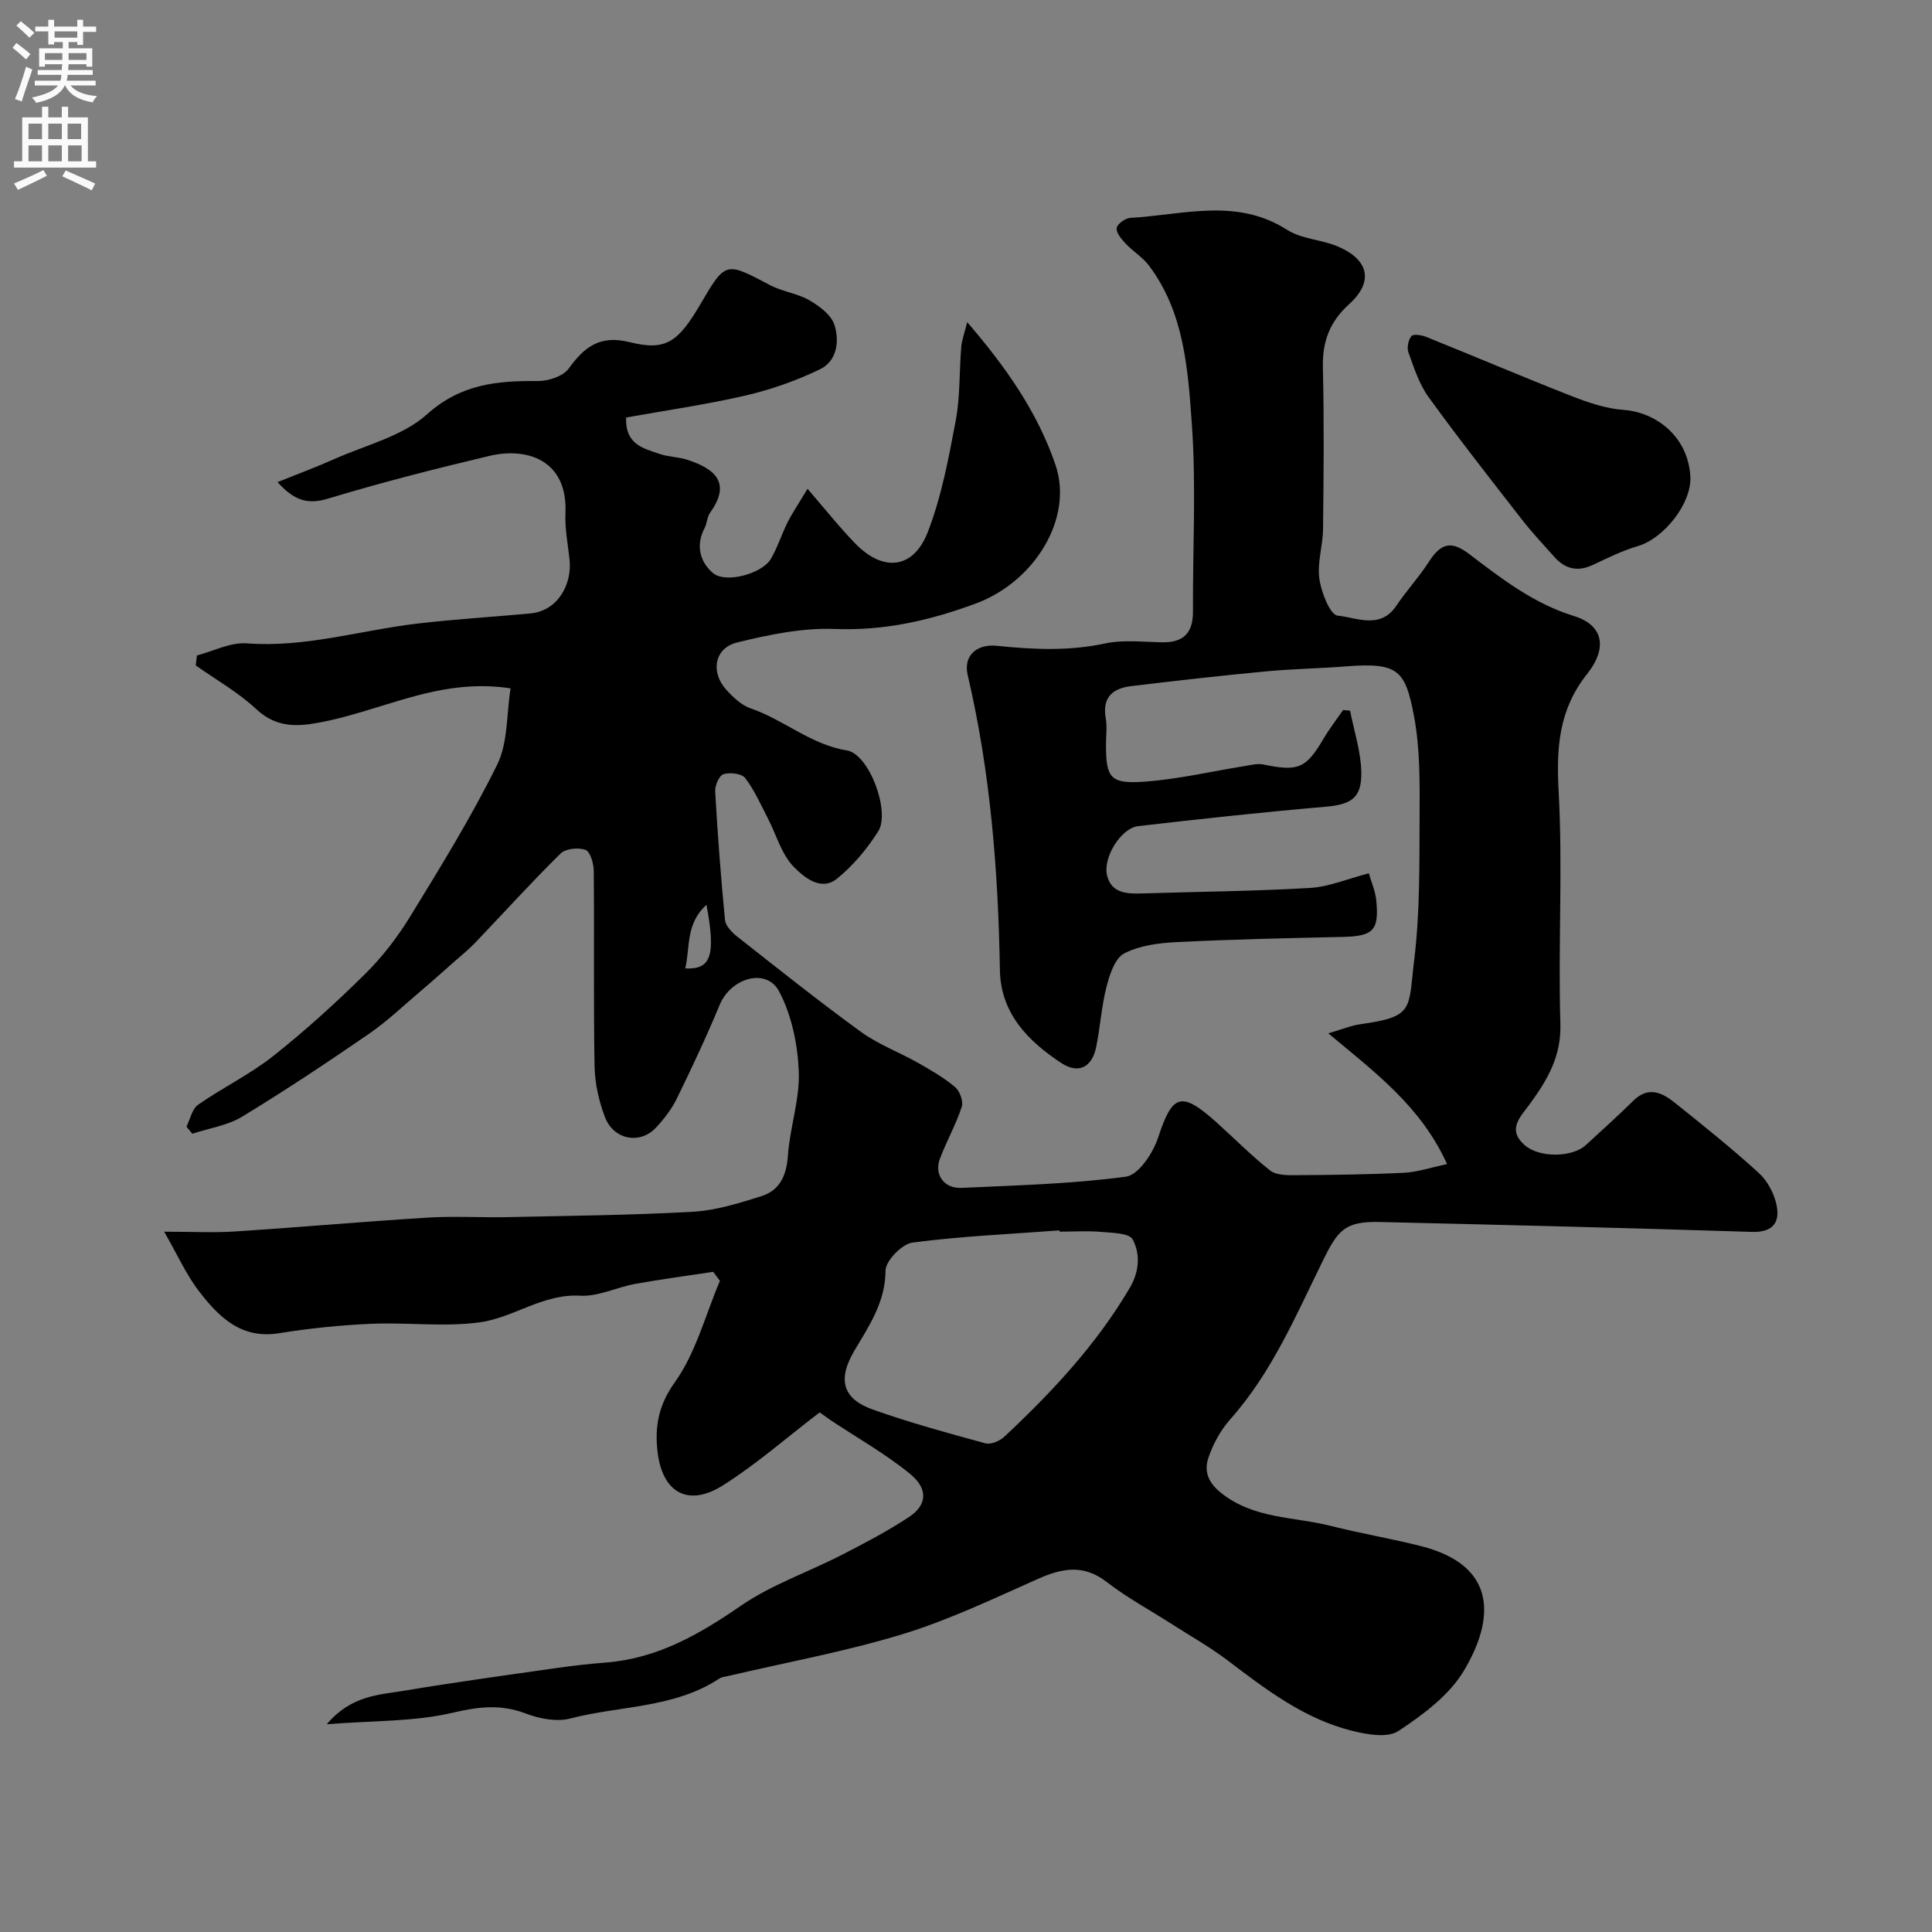 <svg enable-background="new 0 0 400 400" viewBox="0 0 400 400" xmlns="http://www.w3.org/2000/svg"><rect x="0" y="0" width="400" height="400" fill="#808080" stroke="none"/><path d="m169.7 292.42c-6.95 5.31-13.14 10.77-20.04 15.12-7.15 4.51-12.55 1.56-13.53-7.03-.57-5.01.13-9.49 3.56-14.29 4.38-6.12 6.35-13.95 9.36-21.04-.46-.62-.93-1.24-1.39-1.86-5.39.82-10.79 1.53-16.15 2.5-3.83.69-7.66 2.66-11.39 2.44-7.74-.44-13.79 4.57-20.83 5.52-7.36.99-14.98-.03-22.46.3-6.37.28-12.76.93-19.06 1.95-7.84 1.26-12.46-3.36-16.53-8.64-2.7-3.5-4.54-7.67-7.25-12.38 5.78 0 10.26.24 14.71-.05 13.31-.86 26.6-2.05 39.91-2.87 5.5-.34 11.04.02 16.56-.1 12.76-.28 25.54-.39 38.28-1.11 4.78-.27 9.55-1.77 14.17-3.22 3.85-1.21 5.22-4.3 5.51-8.42.41-5.83 2.48-11.65 2.25-17.4-.23-5.62-1.47-11.68-4.08-16.59-2.63-4.96-9.98-2.8-12.3 2.8-2.73 6.58-5.77 13.05-8.9 19.45-1.06 2.16-2.61 4.16-4.26 5.94-3.33 3.58-8.81 2.57-10.61-2.2-1.24-3.29-2.07-6.94-2.13-10.45-.24-13.49-.04-27-.17-40.49-.01-1.52-.71-3.96-1.71-4.34-1.47-.55-4.13-.27-5.18.77-6.06 5.98-11.78 12.3-17.66 18.46-1.3 1.36-2.78 2.55-4.2 3.8-2.41 2.13-4.8 4.27-7.25 6.35-3.49 2.96-6.83 6.16-10.59 8.74-8.6 5.91-17.29 11.7-26.2 17.11-3.03 1.84-6.85 2.39-10.31 3.54-.41-.49-.82-.98-1.23-1.46.78-1.55 1.16-3.67 2.42-4.55 5.04-3.52 10.68-6.24 15.48-10.03 6.71-5.31 13.08-11.09 19.16-17.11 3.57-3.53 6.71-7.66 9.34-11.95 6.28-10.26 12.63-20.54 17.94-31.32 2.24-4.55 1.91-10.37 2.77-15.79-11.41-1.75-20.78 1.9-30.31 4.73-3.73 1.11-7.53 2.15-11.37 2.68-3.96.55-7.61.04-10.96-3.1-3.74-3.49-8.32-6.08-12.54-9.06.08-.69.15-1.37.23-2.06 3.45-.9 6.98-2.77 10.34-2.51 12.03.92 23.42-2.67 35.11-4.07 7.83-.93 15.71-1.39 23.56-2.12 5.91-.55 8.63-6.24 8.16-10.97-.32-3.26-1.01-6.54-.86-9.78.49-11.02-7.92-13.72-15.74-11.87-11.22 2.66-22.4 5.51-33.44 8.85-4.19 1.26-6.96.41-10.43-3.42 4.23-1.71 8.08-3.13 11.82-4.8 6.5-2.9 14.05-4.69 19.11-9.23 7.03-6.3 14.51-6.97 22.93-6.9 2.19.02 5.25-.97 6.42-2.58 3.29-4.54 6.5-7.01 12.68-5.46 7.42 1.86 9.99-.03 14.58-7.85 5.24-8.94 5.2-8.85 14.46-3.95 2.54 1.34 5.63 1.68 8.1 3.11 2.07 1.2 4.52 3.01 5.19 5.08 1.08 3.33.57 7.49-2.95 9.2-4.89 2.37-10.15 4.22-15.45 5.45-8.22 1.9-16.6 3.09-24.72 4.55-.2 5.64 3.61 6.38 6.87 7.52 1.83.64 3.88.62 5.73 1.21 5.88 1.89 9.21 4.83 4.78 10.99-.63.88-.62 2.2-1.14 3.19-1.89 3.59-.92 7.04 1.74 9.29 2.64 2.24 10.22.11 11.99-2.93 1.39-2.38 2.22-5.07 3.45-7.55.92-1.85 2.1-3.56 4.14-6.96 3.73 4.31 6.64 8 9.91 11.35 5.77 5.92 12.01 5.28 14.98-2.38 2.85-7.34 4.32-15.28 5.79-23.08.94-4.98.72-10.18 1.15-15.27.13-1.49.69-2.93 1.23-5.12 8.07 9.35 14.61 18.74 18.3 29.62 3.71 10.95-4.32 24.11-16.49 28.62-9.43 3.5-18.93 5.69-29.22 5.28-6.72-.26-13.65 1.18-20.26 2.81-4.67 1.14-5.52 6.14-2.21 9.78 1.41 1.55 3.14 3.2 5.04 3.85 6.88 2.35 12.42 7.49 19.93 8.71 4.62.75 9.05 12.7 6.48 16.76-2.3 3.63-5.21 7.11-8.54 9.8-3.35 2.71-6.92-.42-8.92-2.44-2.56-2.59-3.62-6.66-5.38-10.06-1.48-2.85-2.78-5.85-4.71-8.36-.72-.93-3.15-1.2-4.49-.78-.89.28-1.78 2.35-1.71 3.57.51 8.87 1.17 17.74 2.03 26.59.12 1.22 1.4 2.57 2.48 3.42 8.48 6.67 16.92 13.41 25.65 19.75 3.6 2.62 7.93 4.22 11.84 6.43 2.66 1.51 5.36 3.07 7.68 5.02.97.82 1.74 2.96 1.37 4.09-1.21 3.68-3.15 7.11-4.52 10.74-1.24 3.28.85 6.21 4.46 6.04 11.37-.53 22.79-.81 34.05-2.32 2.59-.35 5.6-4.86 6.65-8.05 2.97-9.07 4.77-9.78 12.16-3.15 3.69 3.31 7.17 6.86 11.05 9.92 1.24.98 3.46.98 5.23.97 7.49-.05 14.98-.13 22.46-.5 2.81-.14 5.59-1.09 8.94-1.8-5.42-11.97-14.96-19.02-24.59-27.07 2.87-.83 4.76-1.63 6.72-1.9 11.16-1.55 9.82-3.12 11.06-13.25 1.21-9.83 1.07-19.84 1.12-29.78.03-6.93.12-14.01-1.16-20.77-1.79-9.44-3.23-11.12-13.96-10.28-5.58.44-11.2.52-16.77 1.05-9.3.88-18.59 1.93-27.87 3.05-3.74.45-5.99 2.32-5.22 6.62.32 1.78.05 3.66.05 5.49 0 6.9.88 8.19 8.06 7.66 6.95-.51 13.82-2.13 20.73-3.24 1.26-.2 2.6-.56 3.8-.31 7.23 1.5 8.82.82 12.44-5.32 1.22-2.07 2.7-3.98 4.07-5.96.48.05.96.09 1.44.14.82 4.2 2.21 8.38 2.32 12.59.15 5.53-2.08 6.84-7.54 7.31-12.9 1.11-25.78 2.52-38.65 4-3.57.41-7.41 6.57-6.42 10.32.94 3.57 4.07 3.72 7.18 3.62 11.6-.37 23.21-.46 34.79-1.14 3.96-.23 7.83-1.9 12.2-3.03.54 1.9 1.34 3.67 1.53 5.51.65 6.33-.61 7.52-6.98 7.66-11.44.25-22.87.5-34.3 1.07-3.7.18-7.71.69-10.9 2.35-1.93 1-3.01 4.38-3.66 6.9-1.05 4.09-1.29 8.37-2.15 12.52-.85 4.13-3.62 5.62-7.22 3.26-6.86-4.52-12.55-10.28-12.7-19.23-.35-20.58-1.96-41-6.67-61.09-.94-4.01 1.86-6.49 6.08-6.05 7.46.77 14.89 1.12 22.38-.49 3.83-.82 7.96-.28 11.96-.24 4.35.05 6.24-2.06 6.22-6.34-.06-13 .69-26.05-.24-38.98-.81-11.27-1.58-22.95-8.82-32.61-1.33-1.78-3.37-3.01-4.91-4.65-.85-.9-1.95-2.21-1.82-3.19.11-.84 1.78-2.04 2.81-2.1 10.9-.6 21.96-4.25 32.46 2.47 3.03 1.94 7.19 2.01 10.59 3.48 6.43 2.78 7.34 7.32 2.25 11.93-4.02 3.64-5.55 7.74-5.42 13.09.26 11.16.16 22.33.03 33.49-.04 3.43-1.23 6.95-.76 10.27.4 2.8 2.22 7.46 3.79 7.62 3.92.4 8.82 2.91 12.14-2.04 2.09-3.12 4.69-5.91 6.72-9.07 2.52-3.91 4.65-4.48 8.36-1.65 6.74 5.13 13.37 10.28 21.73 12.85 5.94 1.83 7.06 6.5 2.68 12.01-5.86 7.37-6.38 15.28-5.88 24.34.88 15.98-.13 32.05.36 48.06.21 6.76-2.71 11.64-6.31 16.59-1.91 2.63-4.79 5.23-1.13 8.5 3.05 2.73 9.93 2.61 12.73.01 3.27-3.04 6.62-6 9.79-9.15 3.12-3.09 5.98-1.71 8.63.41 5.89 4.72 11.79 9.44 17.36 14.52 1.79 1.63 3.18 4.23 3.68 6.61.76 3.59-.69 5.74-5.11 5.6-25.69-.82-51.38-1.45-77.07-2.05-7.2-.17-8.65 1.71-11.77 8.06-5.58 11.35-10.55 23.12-19.14 32.78-2.01 2.26-3.59 5.16-4.55 8.04-.9 2.68-.08 5.04 2.65 7.22 6.76 5.4 15.05 4.89 22.69 6.82 6.15 1.55 12.43 2.61 18.59 4.16 16.25 4.08 15.18 15.46 8.98 25.83-3.04 5.09-8.46 9.11-13.56 12.48-2.25 1.48-6.51.73-9.61-.05-9.88-2.47-17.82-8.55-25.77-14.59-3.63-2.75-7.64-5-11.48-7.47-4.52-2.9-9.29-5.47-13.52-8.74-4.84-3.75-9.28-2.86-14.33-.61-9.22 4.1-18.41 8.5-28.02 11.43-11.78 3.59-23.98 5.81-36 8.63-.63.15-1.34.2-1.86.54-9.37 6.17-20.58 5.59-30.88 8.27-2.81.73-6.36.05-9.18-1.03-5.19-1.98-9.78-1.43-15.18-.16-7.95 1.87-16.41 1.61-26.03 2.37 5.07-6 10.8-6.06 16.05-6.94 10.47-1.75 20.99-3.19 31.5-4.69 3.41-.49 6.83-.87 10.26-1.14 10.62-.84 19.3-5.81 27.91-11.75 6.34-4.37 13.89-6.94 20.81-10.49 4.77-2.45 9.55-4.94 14.01-7.89 3.77-2.49 4.03-5.84.16-8.98-5.14-4.17-10.98-7.47-16.52-11.15-.75-.52-1.54-1.11-2.14-1.53zm49.67-37.42c-.01-.09-.01-.17-.02-.26-10.15.76-20.34 1.2-30.42 2.52-2.18.29-5.57 3.76-5.59 5.79-.04 6.59-3.41 11.45-6.47 16.63-3.5 5.93-2.44 9.93 3.86 12.16 7.63 2.71 15.46 4.85 23.27 6.98 1.12.31 2.97-.46 3.91-1.34 9.89-9.25 19.08-19.09 26.01-30.86 1.98-3.37 2.19-7 .59-10.01-.71-1.34-4.33-1.36-6.66-1.57-2.8-.23-5.65-.04-8.48-.04zm-77.5-54.5c5.38.28 6.35-2.69 4.4-13.17-4.36 3.94-3.35 8.82-4.4 13.17z" fill="#000001"/><path d="m349.98 98.74c.22 5.55-5.48 12.74-10.9 14.33-3.25.95-6.33 2.51-9.42 3.94-3.11 1.44-5.67.74-7.85-1.71-2.3-2.57-4.67-5.1-6.78-7.82-6.52-8.37-13.07-16.72-19.29-25.31-1.94-2.68-2.99-6.05-4.14-9.21-.35-.97-.03-2.57.61-3.37.39-.48 2.11-.23 3.05.15 10.07 4.06 20.06 8.32 30.17 12.28 3.44 1.35 7.11 2.59 10.75 2.85 6.33.44 13.31 5.18 13.8 13.87z" fill="#000001"/><g fill="#fafafb"><path d="m2.6 9.9.8-1c.9.7 1.9 1.4 2.9 2.3l-.9 1.1c-1.1-1-2-1.8-2.8-2.4zm.5 10.6c.9-2.1 1.6-4.3 2.3-6.7.4.2.8.4 1.3.6-.7 2.1-1.5 4.3-2.2 6.6zm.3-15.2.9-.9c1 .8 2 1.6 2.8 2.4l-1 1c-.9-.9-1.8-1.7-2.7-2.5zm12.6-1.2h1.2v1.4h2.7v1.1h-2.7v2.7h-1.2v-.6h-1.8v1.3h4.9v3.8h-1.2v-.5h-3.7c0 .4-.1.9-.1 1.2h5.1v1h-5.2c0 .5-.1.9-.2 1.2h6v1h-5.2c1.1 1.3 2.9 2 5.5 2.2-.4.4-.7.8-.9 1.3-2.9-.5-4.8-1.6-5.7-3.5h-.1c-.8 1.7-2.7 2.9-5.9 3.6-.2-.4-.6-.8-.9-1.1 2.8-.6 4.6-1.4 5.4-2.5h-4.8v-1h5.3c.1-.3.2-.7.2-1.2h-4.9v-1h5c0-.4 0-.8.1-1.2h-3.6v.5h-1.2v-3.8h4.9v-1.3h-1.8v.5h-1.2v-2.7h-2.7v-1h2.7v-1.4h1.2v1.4h4.8zm-6.7 8.3h3.6c0-.4 0-.9 0-1.4h-3.6zm1.9-4.6h4.8v-1.3h-4.7v1.3zm6.7 3.2h-3.7v1.4h3.7v-2.4z"/><path d="m8.7 22.1h1.3v2.2h2.8v-2.2h1.3v2.2h4.1v9.1h1.7v1.3h-17v-1.3h1.7v-9.1h4.1zm.3 13.1.7 1.2c-1.8.9-3.8 1.9-6 2.9-.2-.4-.5-.8-.8-1.3 2.3-1 4.4-1.9 6.1-2.8zm-3.1-6.4h2.8v-3.2h-2.8zm0 4.6h2.8v-3.3h-2.8zm4.1-4.6h2.8v-3.2h-2.8zm0 4.6h2.8v-3.3h-2.8zm3.6 1.9c2.1.9 4.1 1.8 6.1 2.7l-.7 1.4c-2.2-1.1-4.2-2-6.1-2.9zm3.2-9.7h-2.8v3.2h2.8zm-2.7 7.8h2.8v-3.3h-2.8z"/></g></svg>